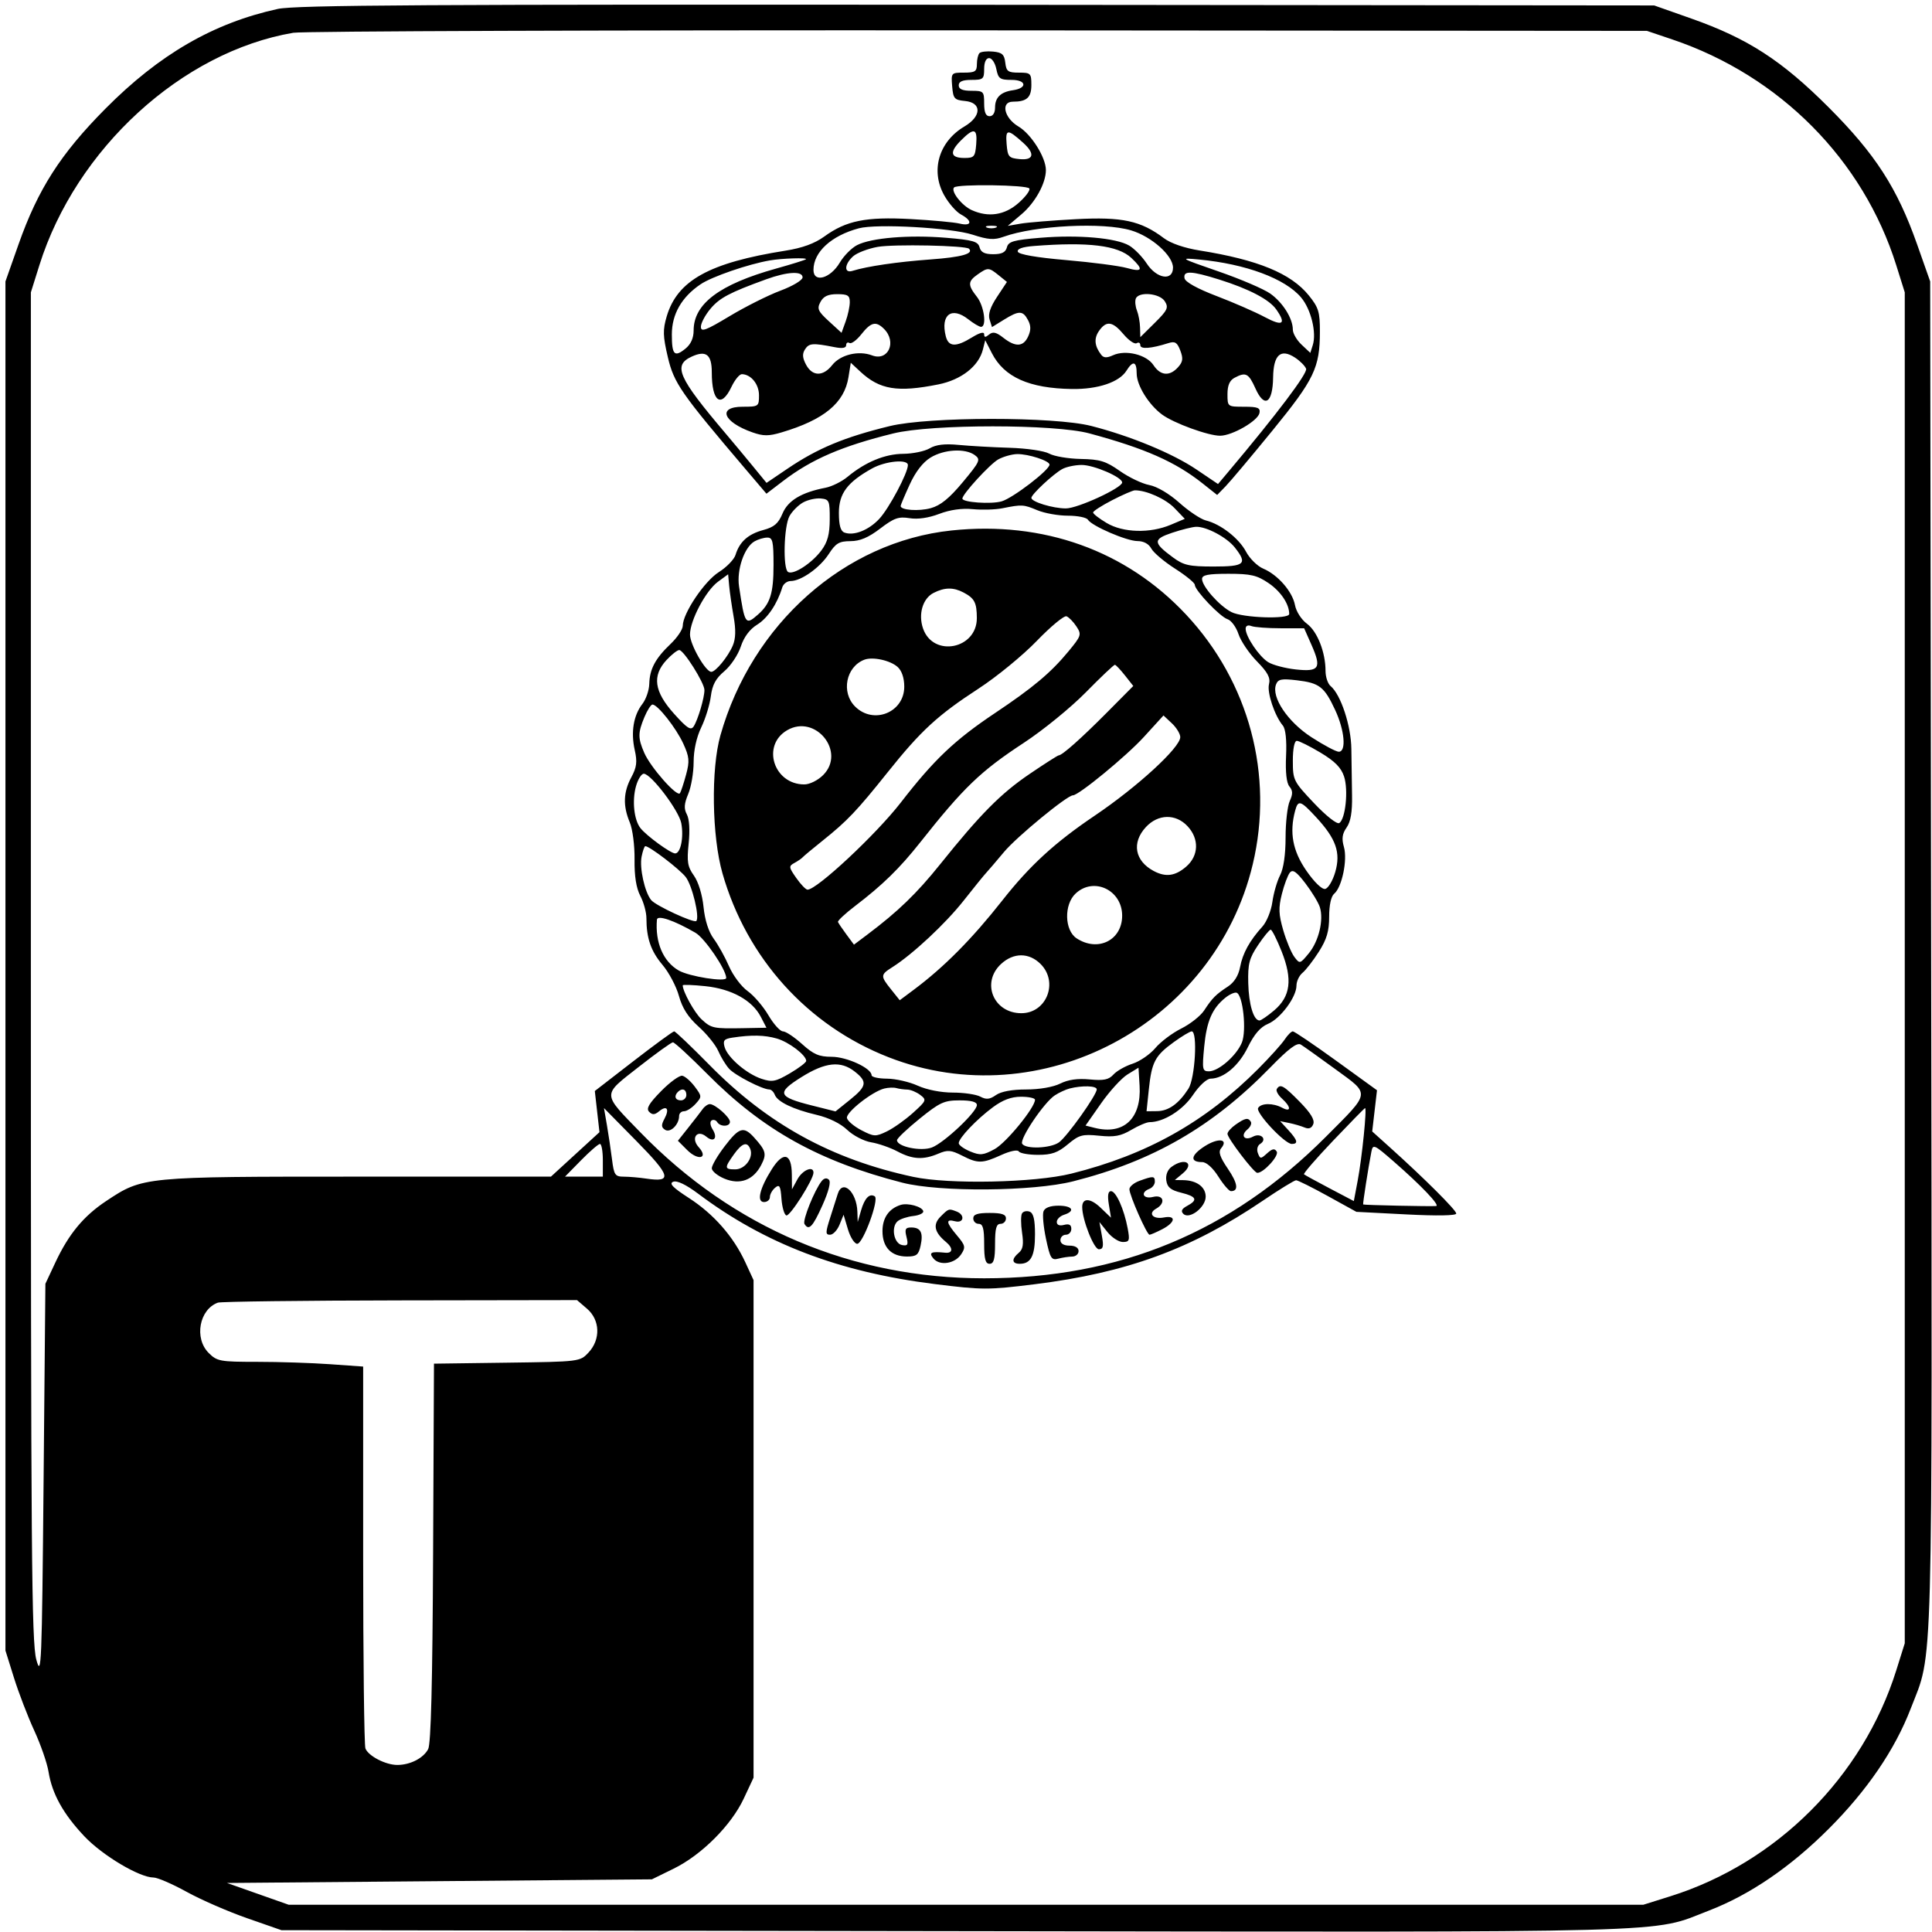 <svg xmlns="http://www.w3.org/2000/svg" width="532" height="532" viewBox="0 0 532 532" version="1.1">
	<path d="M 76.486 2.461 C 58.755 6.345, 43.851 14.976, 29 29.960 C 16.663 42.408, 10.468 52.079, 5.120 67.238 L 1.500 77.500 1.500 266 L 1.500 454.500 3.845 462 C 5.136 466.125, 7.651 472.669, 9.434 476.542 C 11.218 480.416, 12.987 485.519, 13.365 487.884 C 14.336 493.953, 17.424 499.510, 23.246 505.666 C 28.229 510.935, 38.418 517, 42.287 517 C 43.369 517, 47.466 518.773, 51.392 520.940 C 55.318 523.108, 62.798 526.370, 68.015 528.190 L 77.500 531.500 263.240 531.765 C 466.556 532.056, 454.272 532.391, 470.541 526.117 C 481.836 521.761, 493.024 514.127, 503.575 503.575 C 514.127 493.024, 521.761 481.836, 526.117 470.541 C 532.391 454.272, 532.056 466.556, 531.765 263.240 L 531.500 77.500 527.880 67.238 C 522.412 51.739, 516.364 42.382, 503.491 29.509 C 490.618 16.636, 481.261 10.588, 465.762 5.120 L 455.500 1.500 269 1.322 C 117.912 1.177, 81.358 1.393, 76.486 2.461 M 80.763 9.024 C 50.086 14.248, 20.919 40.951, 10.844 73.035 L 8.500 80.500 8.500 266 C 8.500 427.778, 8.692 452.203, 10 457 C 11.396 462.120, 11.535 458.738, 12 408 L 12.500 353.500 15.234 347.664 C 18.924 339.788, 23.003 334.856, 29.265 330.700 C 39.352 324.005, 39.406 324, 98.537 324 L 151.711 324 158.391 317.879 L 165.072 311.757 164.431 306.090 L 163.790 300.423 174.408 292.211 C 180.248 287.695, 185.303 284, 185.643 284 C 185.982 284, 190.364 288.174, 195.380 293.275 C 211.413 309.579, 229.057 319.261, 251.500 324.070 C 261.322 326.175, 284.877 325.688, 295 323.171 C 315.787 318.002, 331.927 308.950, 346.511 294.284 C 349.674 291.103, 352.930 287.488, 353.746 286.250 C 354.562 285.012, 355.575 284, 355.996 284 C 356.417 284, 361.804 287.649, 367.967 292.108 L 379.171 300.217 378.513 305.888 L 377.855 311.560 382.677 315.898 C 392.206 324.468, 401 333.235, 401 334.163 C 401 334.747, 395.726 334.838, 387.250 334.402 L 373.500 333.694 365.628 329.347 C 361.299 326.956, 357.369 325, 356.896 325 C 356.422 325, 352.315 327.523, 347.767 330.606 C 328.104 343.939, 310.204 350.495, 284.902 353.632 C 272.083 355.221, 270.508 355.218, 257.402 353.583 C 231.054 350.295, 210.600 342.486, 192.262 328.712 C 188.926 326.207, 186.428 325.006, 185.384 325.406 C 184.154 325.878, 185.229 326.995, 189.692 329.879 C 196.515 334.289, 201.965 340.497, 205.231 347.580 L 207.500 352.500 207.500 421 L 207.500 489.500 204.797 495.268 C 201.347 502.630, 193.182 510.792, 185.500 514.558 L 179.500 517.500 121 518 L 62.500 518.500 71 521.500 L 79.500 524.500 266 524.500 L 452.500 524.500 459.965 522.156 C 489.246 512.961, 512.961 489.246, 522.156 459.965 L 524.500 452.500 524.500 266.500 L 524.500 80.500 522.156 73.035 C 513.035 43.987, 490.105 20.866, 460.500 10.865 L 453.500 8.500 269.500 8.359 C 168.300 8.281, 83.369 8.580, 80.763 9.024 M 269.714 14.619 C 269.321 15.012, 269 16.383, 269 17.667 C 269 19.674, 268.503 20, 265.440 20 C 261.937 20, 261.884 20.061, 262.190 23.750 C 262.473 27.174, 262.783 27.527, 265.750 27.813 C 270.392 28.261, 270.297 32.037, 265.574 34.824 C 258.511 38.991, 256.171 46.973, 260.009 53.802 C 261.244 56, 263.323 58.370, 264.628 59.068 C 267.870 60.804, 267.631 62.386, 264.250 61.567 C 262.738 61.200, 256.660 60.640, 250.745 60.322 C 238.429 59.659, 233.026 60.749, 226.997 65.117 C 224.319 67.057, 220.953 68.285, 216.295 69.022 C 195.328 72.339, 186.518 77.212, 183.589 87.114 C 182.486 90.842, 182.532 92.526, 183.896 98.341 C 185.571 105.486, 187.478 108.234, 205.275 129.159 L 211.050 135.949 215.675 132.418 C 223.512 126.436, 231.892 122.824, 246 119.348 C 256.550 116.749, 290.374 116.748, 300 119.348 C 315.305 123.480, 323.611 127.148, 331.099 133.078 L 335.160 136.295 337.496 133.897 C 338.781 132.579, 344.603 125.650, 350.433 118.500 C 361.923 104.411, 363.433 101.257, 363.452 91.320 C 363.462 85.905, 363.084 84.672, 360.395 81.349 C 355.487 75.285, 346.384 71.538, 330.336 68.974 C 326.162 68.307, 322.378 67.009, 320.521 65.606 C 314.124 60.774, 309.025 59.671, 296.247 60.353 C 289.786 60.698, 282.925 61.255, 281 61.590 L 277.500 62.201 281.276 59.006 C 285.044 55.818, 288 50.469, 288 46.838 C 288 43.344, 283.944 36.900, 280.446 34.836 C 276.497 32.506, 275.490 28, 278.918 28 C 282.743 28, 284 26.860, 284 23.393 C 284 20.194, 283.803 20, 280.566 20 C 277.564 20, 277.093 19.655, 276.816 17.250 C 276.558 15.005, 275.943 14.445, 273.464 14.203 C 271.794 14.039, 270.107 14.227, 269.714 14.619 M 271 19 C 271 21.762, 270.722 22, 267.500 22 C 265.056 22, 264 22.452, 264 23.500 C 264 24.548, 265.056 25, 267.500 25 C 270.833 25, 271 25.167, 271 28.500 C 271 30.944, 271.452 32, 272.500 32 C 273.413 32, 274 31.069, 274 29.622 C 274 26.836, 275.555 25.327, 278.922 24.846 C 282.958 24.269, 282.669 22, 278.558 22 C 275.349 22, 274.884 21.668, 274.350 19 C 274.020 17.350, 273.131 16, 272.375 16 C 271.514 16, 271 17.121, 271 19 M 264.608 38.665 C 261.372 41.901, 261.694 43.500, 265.583 43.500 C 268.232 43.500, 268.529 43.155, 268.810 39.750 C 269.178 35.309, 268.213 35.060, 264.608 38.665 M 277.184 39.650 C 277.474 43.185, 277.766 43.526, 280.750 43.813 C 284.666 44.191, 285.082 42.322, 281.750 39.323 C 277.433 35.436, 276.841 35.479, 277.184 39.650 M 262.719 51.615 C 261.722 52.611, 264.819 56.597, 267.561 57.846 C 272.152 59.938, 276.632 59.262, 280.462 55.899 C 282.404 54.194, 283.743 52.394, 283.438 51.899 C 282.821 50.902, 263.694 50.639, 262.719 51.615 M 236.500 62.864 C 228.909 64.892, 224 69.393, 224 74.326 C 224 77.982, 228.658 76.694, 231.236 72.325 C 232.339 70.456, 234.478 68.287, 235.991 67.505 C 239.891 65.488, 250.320 64.624, 260.513 65.473 C 267.898 66.088, 269.316 66.492, 269.736 68.100 C 270.097 69.478, 271.131 70, 273.500 70 C 275.869 70, 276.903 69.478, 277.264 68.100 C 277.684 66.492, 279.102 66.088, 286.487 65.473 C 296.940 64.602, 307.378 65.520, 310.938 67.623 C 312.364 68.465, 314.540 70.694, 315.775 72.577 C 318.530 76.780, 323 77.472, 323 73.696 C 323 70.382, 317.111 65.139, 311.488 63.446 C 303.770 61.123, 285.039 62.059, 276.322 65.204 C 273.744 66.133, 272.138 66.024, 267.822 64.622 C 261.901 62.699, 241.419 61.550, 236.500 62.864 M 271.750 62.662 C 272.438 62.940, 273.563 62.940, 274.250 62.662 C 274.938 62.385, 274.375 62.158, 273 62.158 C 271.625 62.158, 271.063 62.385, 271.750 62.662 M 241.655 67.985 C 238.991 68.467, 235.953 69.637, 234.905 70.586 C 232.474 72.786, 232.375 75.332, 234.750 74.584 C 238.738 73.330, 247.087 72.109, 256.277 71.437 C 264.759 70.817, 268.193 69.859, 266.828 68.495 C 265.929 67.595, 246.039 67.193, 241.655 67.985 M 284.686 67.738 C 281.529 67.985, 280.008 68.525, 280.269 69.307 C 280.521 70.067, 285.353 70.906, 293.583 71.618 C 300.687 72.232, 308.188 73.209, 310.250 73.787 C 314.622 75.013, 314.969 74.259, 311.520 71.019 C 307.844 67.565, 299.661 66.564, 284.686 67.738 M 212 71.705 C 206.017 72.739, 196.036 76.175, 192.926 78.271 C 187.705 81.789, 185 86.505, 185 92.089 C 185 97.721, 185.711 98.462, 188.755 95.997 C 190.231 94.802, 191 93.089, 191 90.994 C 191 83.654, 198.142 78.296, 213.715 73.953 C 217.997 72.759, 221.688 71.606, 221.917 71.391 C 222.439 70.901, 215.354 71.125, 212 71.705 M 335.543 74.748 C 341.616 76.849, 348.036 79.601, 349.808 80.863 C 353.253 83.316, 356 87.714, 356 90.776 C 356 91.807, 357.082 93.668, 358.405 94.911 L 360.811 97.171 361.486 95.043 C 362.579 91.599, 361.006 85.161, 358.280 81.921 C 353.898 76.713, 343.057 72.680, 330.164 71.462 C 324.692 70.945, 324.874 71.056, 335.543 74.748 M 269.223 75.557 C 266.485 77.474, 266.449 78.484, 269 81.727 C 270.993 84.260, 271.780 90, 270.135 90 C 269.659 90, 268.084 89.067, 266.634 87.927 C 262.046 84.317, 258.941 86.646, 260.430 92.579 C 261.176 95.548, 263.221 95.644, 267.632 92.918 C 269.772 91.596, 271 91.276, 271 92.041 C 271 92.942, 271.342 92.961, 272.359 92.117 C 273.396 91.256, 274.320 91.464, 276.266 92.995 C 279.634 95.644, 281.803 95.527, 283.124 92.626 C 283.909 90.904, 283.894 89.670, 283.068 88.126 C 281.653 85.482, 280.598 85.467, 276.446 88.033 L 273.156 90.067 272.489 87.966 C 272.035 86.535, 272.690 84.556, 274.546 81.751 L 277.269 77.636 275.024 75.818 C 272.295 73.608, 272.022 73.596, 269.223 75.557 M 211 76.901 C 200.901 80.568, 198.167 82.012, 195.644 85.011 C 194.190 86.739, 193 88.976, 193 89.981 C 193 91.504, 194.311 91.020, 200.886 87.069 C 205.223 84.462, 211.523 81.300, 214.886 80.043 C 218.307 78.763, 221 77.149, 221 76.378 C 221 74.573, 216.808 74.793, 211 76.901 M 326.177 76.635 C 326.378 77.653, 329.710 79.497, 335 81.517 C 339.675 83.302, 345.637 85.906, 348.250 87.302 C 353.222 89.960, 354.276 89.267, 351.434 85.209 C 349.517 82.472, 343.950 79.556, 335.713 76.974 C 327.995 74.554, 325.749 74.474, 326.177 76.635 M 225.924 83.141 C 224.924 85.011, 225.219 85.686, 228.252 88.465 L 231.726 91.647 232.863 88.502 C 233.488 86.773, 234 84.377, 234 83.179 C 234 81.360, 233.428 81, 230.535 81 C 228.018 81, 226.757 81.585, 225.924 83.141 M 312.745 82.250 C 312.488 82.938, 312.633 84.400, 313.068 85.500 C 313.503 86.600, 313.891 88.702, 313.930 90.172 L 314 92.843 317.990 88.893 C 321.496 85.421, 321.831 84.703, 320.750 82.971 C 319.351 80.732, 313.512 80.206, 312.745 82.250 M 237.167 92.063 C 235.884 93.687, 234.422 94.761, 233.917 94.449 C 233.413 94.137, 233 94.410, 233 95.054 C 233 95.843, 231.935 96.016, 229.750 95.582 C 223.826 94.407, 222.771 94.486, 221.677 96.185 C 220.875 97.431, 220.950 98.538, 221.965 100.435 C 223.699 103.675, 226.648 103.717, 229.149 100.537 C 231.410 97.664, 236.410 96.445, 240.133 97.861 C 244.579 99.551, 247.017 94.159, 243.429 90.571 C 241.210 88.353, 239.840 88.680, 237.167 92.063 M 302.632 91.115 C 301.185 93.181, 301.377 95.290, 303.231 97.694 C 303.909 98.573, 304.771 98.606, 306.499 97.818 C 309.965 96.239, 315.726 97.653, 317.623 100.547 C 319.538 103.471, 322.063 103.693, 324.373 101.140 C 325.723 99.649, 325.849 98.733, 325.011 96.528 C 324.155 94.279, 323.557 93.905, 321.732 94.482 C 316.923 96.002, 314 96.218, 314 95.054 C 314 94.410, 313.546 94.163, 312.990 94.506 C 312.435 94.849, 310.820 93.751, 309.401 92.065 C 306.367 88.459, 304.660 88.219, 302.632 91.115 M 270.648 96.266 C 269.503 100.829, 264.709 104.581, 258.410 105.847 C 247.136 108.111, 242.242 107.309, 236.887 102.322 L 234.274 99.888 233.637 103.867 C 232.500 110.981, 226.895 115.600, 215.186 119.075 C 211.666 120.119, 210.192 120.115, 207.186 119.055 C 199.069 116.190, 197.474 112, 204.500 112 C 208.878 112, 209 111.915, 209 108.860 C 209 105.799, 206.821 103.099, 204.297 103.032 C 203.635 103.014, 202.346 104.575, 201.433 106.500 C 198.567 112.539, 196 110.661, 196 102.525 C 196 97.634, 194.430 96.391, 190.507 98.179 C 185.223 100.586, 186.662 103.855, 199.855 119.422 C 201.860 121.787, 205.204 125.802, 207.286 128.345 L 211.072 132.967 216.786 129.097 C 225.116 123.455, 232.472 120.387, 245 117.330 C 255.747 114.708, 290.321 114.685, 300.500 117.294 C 311.338 120.072, 322.911 124.861, 329.449 129.272 L 335.397 133.287 338.254 129.893 C 351.614 114.022, 360.119 102.753, 359.653 101.538 C 359.353 100.756, 357.982 99.379, 356.608 98.478 C 352.651 95.886, 350.658 97.685, 350.567 103.929 C 350.464 111.049, 348.178 112.489, 345.712 106.988 C 343.821 102.771, 343.042 102.372, 339.934 104.035 C 338.593 104.753, 338 106.133, 338 108.535 C 338 111.983, 338.022 112, 342.573 112 C 346.363 112, 347.090 112.295, 346.815 113.723 C 346.399 115.882, 339.342 119.962, 335.986 119.984 C 332.746 120.005, 323.225 116.535, 320 114.159 C 316.304 111.435, 313 106.098, 313 102.852 C 313 99.483, 311.980 99.201, 310.186 102.074 C 308.203 105.248, 302.323 107.224, 295.173 107.116 C 283.397 106.940, 276.517 103.864, 273.130 97.263 L 271.296 93.686 270.648 96.266 M 256 123.456 C 254.625 124.266, 251.345 124.945, 248.710 124.965 C 243.675 125.002, 238.287 127.228, 233.384 131.297 C 231.798 132.614, 229.061 133.969, 227.303 134.310 C 220.682 135.592, 216.972 137.822, 215.467 141.425 C 214.322 144.165, 213.174 145.145, 210.162 145.956 C 205.997 147.078, 203.634 149.195, 202.539 152.788 C 202.155 154.046, 200.086 156.183, 197.941 157.537 C 193.969 160.045, 188.027 168.887, 188.009 172.317 C 188.004 173.317, 186.494 175.567, 184.652 177.317 C 180.452 181.311, 178.884 184.250, 178.786 188.313 C 178.743 190.066, 177.886 192.558, 176.880 193.851 C 174.440 196.991, 173.676 201.618, 174.784 206.541 C 175.515 209.787, 175.330 211.259, 173.847 214.025 C 171.637 218.146, 171.505 221.880, 173.409 226.437 C 174.198 228.324, 174.780 232.826, 174.731 236.655 C 174.672 241.268, 175.191 244.543, 176.322 246.700 C 177.245 248.461, 178 251.217, 178 252.825 C 178 258.333, 179.234 261.914, 182.441 265.706 C 184.205 267.793, 186.237 271.638, 186.955 274.251 C 187.876 277.603, 189.474 280.094, 192.380 282.707 C 194.646 284.745, 197.082 287.768, 197.794 289.426 C 198.506 291.084, 199.845 293.276, 200.770 294.298 C 202.413 296.114, 209.957 300, 211.838 300 C 212.359 300, 213.036 300.651, 213.342 301.448 C 214.093 303.406, 218.389 305.470, 224.902 307.002 C 228.218 307.782, 231.451 309.369, 233.277 311.114 C 234.914 312.679, 237.880 314.222, 239.876 314.548 C 241.869 314.873, 245.136 316.007, 247.136 317.069 C 251.306 319.283, 254.264 319.437, 258.435 317.657 C 260.935 316.591, 261.895 316.672, 264.897 318.202 C 269.294 320.444, 270.465 320.426, 275.727 318.037 C 278.162 316.932, 280.201 316.517, 280.536 317.059 C 280.856 317.577, 283.246 318, 285.847 318 C 289.601 318, 291.289 317.403, 294.038 315.102 C 297.147 312.500, 298.029 312.259, 302.691 312.736 C 306.840 313.161, 308.607 312.840, 311.498 311.134 C 313.487 309.960, 315.754 309, 316.537 309 C 320.425 309, 325.683 305.709, 328.500 301.513 C 330.218 298.954, 332.289 297.035, 333.346 297.022 C 336.969 296.979, 341.103 293.488, 343.618 288.349 C 345.357 284.793, 347.078 282.796, 349.137 281.943 C 352.561 280.525, 357 274.567, 357 271.390 C 357 270.210, 357.752 268.627, 358.671 267.872 C 359.590 267.118, 361.615 264.499, 363.171 262.054 C 365.340 258.645, 366 256.400, 366 252.427 C 366 249.225, 366.531 246.804, 367.389 246.092 C 369.520 244.324, 371.090 236.799, 370.070 233.243 C 369.409 230.940, 369.593 229.599, 370.806 227.867 C 371.933 226.258, 372.385 223.584, 372.301 219.030 C 372.235 215.438, 372.150 209.682, 372.113 206.238 C 372.044 199.857, 369.199 191.240, 366.390 188.909 C 365.626 188.274, 365 186.400, 365 184.744 C 365 179.613, 362.741 173.868, 359.896 171.765 C 358.356 170.626, 356.921 168.394, 356.588 166.617 C 355.888 162.889, 351.856 158.264, 347.830 156.570 C 346.240 155.902, 344.119 153.813, 343.118 151.927 C 341.144 148.213, 336.140 144.316, 332.059 143.315 C 330.652 142.969, 327.371 140.784, 324.770 138.458 C 321.954 135.941, 318.596 133.959, 316.472 133.561 C 314.510 133.193, 310.865 131.453, 308.372 129.696 C 304.522 126.982, 302.897 126.482, 297.595 126.379 C 294.161 126.313, 290.260 125.652, 288.926 124.911 C 287.566 124.156, 282.766 123.450, 278 123.303 C 273.325 123.160, 267.025 122.804, 264 122.513 C 260.146 122.142, 257.752 122.424, 256 123.456 M 256.241 125.995 C 254.133 127.280, 252.101 129.906, 250.491 133.427 C 249.121 136.422, 248 139.077, 248 139.328 C 248 140.485, 252.986 140.843, 256.314 139.924 C 258.987 139.186, 261.417 137.210, 265.113 132.769 C 269.860 127.064, 270.092 126.541, 268.418 125.317 C 265.786 123.392, 259.980 123.715, 256.241 125.995 M 274.915 126.485 C 272.656 127.714, 265 136.057, 265 137.290 C 265 138.335, 272.879 138.895, 275.799 138.058 C 278.888 137.172, 289 129.423, 289 127.941 C 289 126.885, 283.196 124.992, 280.101 125.040 C 278.670 125.062, 276.337 125.712, 274.915 126.485 M 240.104 129.010 C 233.309 132.802, 231 135.898, 231 141.218 C 231 144.605, 231.452 146.236, 232.502 146.639 C 235.069 147.624, 239.182 146.017, 242.107 142.886 C 244.808 139.994, 250 130.244, 250 128.062 C 250 126.355, 243.797 126.949, 240.104 129.010 M 292.500 129.162 C 290.011 130.533, 284 136.145, 284 137.098 C 284 138.190, 289.931 140, 293.509 140 C 296.757 140, 309 134.352, 309 132.853 C 309 131.380, 301.144 127.999, 297.790 128.030 C 295.980 128.047, 293.600 128.556, 292.500 129.162 M 306.250 137.733 C 303.363 139.221, 301 140.746, 301 141.121 C 301 141.496, 302.688 142.802, 304.750 144.024 C 309.281 146.708, 316.677 146.910, 322.374 144.505 L 326.249 142.869 323.431 139.928 C 320.989 137.379, 315.679 134.994, 312.500 135.019 C 311.950 135.023, 309.137 136.245, 306.250 137.733 M 221.110 138.372 C 219.796 139.113, 218.124 140.796, 217.396 142.110 C 215.844 144.909, 215.542 156.599, 216.998 157.499 C 218.453 158.398, 223.542 155.108, 226.177 151.564 C 227.891 149.259, 228.461 147.138, 228.478 143 C 228.499 137.857, 228.338 137.485, 226 137.262 C 224.625 137.131, 222.425 137.631, 221.110 138.372 M 276 139.961 C 274.075 140.344, 270.413 140.453, 267.863 140.203 C 264.861 139.909, 261.603 140.368, 258.622 141.506 C 255.693 142.625, 252.720 143.054, 250.448 142.685 C 247.435 142.196, 246.174 142.644, 242.363 145.553 C 239.123 148.026, 236.808 149.003, 234.173 149.012 C 231.076 149.023, 230.142 149.577, 228.219 152.546 C 225.766 156.331, 220.610 159.990, 217.719 159.996 C 216.739 159.998, 215.698 160.787, 215.405 161.750 C 214.021 166.298, 211.378 170.221, 208.497 172.002 C 206.439 173.274, 204.862 175.389, 203.980 178.059 C 203.236 180.316, 201.198 183.363, 199.452 184.831 C 197.094 186.814, 196.139 188.588, 195.736 191.733 C 195.439 194.061, 194.251 197.916, 193.097 200.299 C 191.789 203.001, 191 206.594, 191 209.848 C 191 212.717, 190.331 216.665, 189.513 218.623 C 188.377 221.343, 188.288 222.670, 189.138 224.258 C 189.821 225.535, 190.011 228.623, 189.630 232.270 C 189.105 237.291, 189.328 238.651, 191.078 241.109 C 192.306 242.834, 193.383 246.346, 193.729 249.757 C 194.098 253.403, 195.123 256.595, 196.535 258.500 C 197.758 260.150, 199.656 263.566, 200.753 266.092 C 201.850 268.618, 204.153 271.685, 205.870 272.907 C 207.587 274.130, 210.162 277.126, 211.591 279.565 C 213.021 282.004, 214.821 284, 215.592 284 C 216.363 284, 218.738 285.575, 220.868 287.500 C 224.019 290.346, 225.538 291, 229.003 291 C 233.188 291, 240 294.148, 240 296.082 C 240 296.587, 241.912 297.010, 244.250 297.022 C 246.588 297.034, 250.390 297.902, 252.700 298.951 C 255.195 300.084, 259.124 300.857, 262.382 300.857 C 265.397 300.857, 268.803 301.359, 269.950 301.973 C 271.575 302.843, 272.521 302.749, 274.240 301.545 C 275.645 300.560, 278.665 300, 282.569 300 C 286.209 300, 290.009 299.343, 291.937 298.381 C 294.135 297.285, 296.758 296.914, 300.070 297.233 C 303.926 297.603, 305.306 297.319, 306.601 295.889 C 307.503 294.891, 309.875 293.548, 311.871 292.904 C 313.867 292.259, 316.681 290.325, 318.125 288.606 C 319.569 286.886, 322.786 284.463, 325.273 283.221 C 327.760 281.978, 330.598 279.733, 331.581 278.231 C 333.806 274.829, 334.816 273.814, 338.148 271.635 C 339.851 270.522, 341.036 268.620, 341.470 266.306 C 342.184 262.502, 344.098 259.027, 347.620 255.141 C 348.796 253.843, 350.030 250.798, 350.362 248.373 C 350.695 245.949, 351.649 242.646, 352.483 241.032 C 353.444 239.175, 354 235.347, 354 230.597 C 354 226.470, 354.516 221.961, 355.147 220.577 C 356.027 218.645, 356.006 217.712, 355.056 216.567 C 354.256 215.604, 353.930 212.625, 354.136 208.164 C 354.338 203.793, 354.012 200.720, 353.249 199.800 C 350.979 197.065, 348.854 190.718, 349.434 188.406 C 349.879 186.632, 349.105 185.168, 346.104 182.106 C 343.953 179.912, 341.672 176.537, 341.035 174.606 C 340.398 172.675, 339.039 170.830, 338.016 170.505 C 335.949 169.849, 329 162.545, 329 161.028 C 329 160.496, 326.554 158.497, 323.564 156.584 C 320.574 154.671, 317.633 152.182, 317.028 151.053 C 316.337 149.761, 314.923 148.996, 313.215 148.990 C 310.223 148.979, 300.642 144.847, 299.564 143.103 C 299.189 142.496, 296.713 142, 294.063 142 C 291.413 142, 287.629 141.325, 285.654 140.500 C 281.831 138.902, 281.425 138.880, 276 139.961 M 262 146.073 C 232.558 149.171, 207.047 171.795, 198.374 202.500 C 195.747 211.798, 196.025 230.291, 198.945 240.500 C 205.630 263.872, 222.372 282.405, 244.673 291.118 C 286.555 307.480, 334.448 282.114, 344.960 238 C 350.814 213.436, 343.973 187.804, 326.611 169.243 C 310.091 151.583, 287.301 143.410, 262 146.073 M 322.777 146.699 C 317.444 148.478, 317.471 149.421, 322.973 153.480 C 325.936 155.666, 327.422 156, 334.194 156 C 342.779 156, 343.581 155.280, 340.027 150.762 C 337.836 147.975, 332.199 144.967, 329.349 145.062 C 328.332 145.096, 325.375 145.832, 322.777 146.699 M 207.740 149.085 C 204.940 150.716, 202.821 156.920, 203.506 161.487 C 205.077 171.971, 205.265 172.253, 208.690 169.250 C 212.098 166.262, 213 163.398, 213 155.566 C 213 149.015, 212.765 148.004, 211.250 148.030 C 210.287 148.047, 208.708 148.522, 207.740 149.085 M 197.710 160.182 C 194.350 162.642, 190 170.854, 190 174.735 C 190 177.474, 194.297 185, 195.862 185 C 197.066 185, 200.477 180.832, 201.779 177.770 C 202.590 175.860, 202.660 173.455, 202.009 169.770 C 201.497 166.871, 200.949 163.069, 200.789 161.319 L 200.500 158.139 197.710 160.182 M 331 159.423 C 331 161.460, 335.742 166.815, 339.069 168.536 C 342.201 170.155, 355 170.581, 355 169.065 C 355 166.326, 352.677 162.853, 349.320 160.571 C 346.113 158.393, 344.426 158, 338.268 158 C 332.648 158, 331 158.323, 331 159.423 M 257.070 163.265 C 254.079 164.785, 252.799 169.125, 254.177 173.077 C 256.973 181.098, 269.020 178.739, 268.985 170.177 C 268.967 165.938, 268.343 164.743, 265.316 163.150 C 262.524 161.680, 260.121 161.714, 257.070 163.265 M 285.488 176.486 C 281.644 180.469, 274.450 186.364, 269.500 189.587 C 258.192 196.949, 253.607 201.168, 244.419 212.667 C 235.895 223.335, 233.303 226.060, 226.500 231.501 C 223.750 233.700, 221.275 235.763, 221 236.085 C 220.725 236.407, 219.718 237.097, 218.763 237.618 C 217.148 238.498, 217.183 238.790, 219.263 241.765 C 220.493 243.525, 221.885 244.973, 222.356 244.983 C 224.897 245.034, 241.250 229.765, 248.027 221.015 C 257.201 209.169, 262.854 203.799, 274 196.343 C 284.508 189.314, 289.355 185.244, 294.192 179.390 C 297.751 175.084, 297.866 174.726, 296.413 172.508 C 295.570 171.221, 294.339 169.960, 293.678 169.706 C 293.016 169.453, 289.331 172.504, 285.488 176.486 M 343.004 173.143 C 343.010 175.303, 346.692 180.759, 349.202 182.327 C 350.466 183.116, 353.884 184.022, 356.797 184.339 C 363.293 185.048, 363.973 183.988, 361.135 177.573 L 359.112 173 352.638 173 C 349.077 173, 345.452 172.727, 344.582 172.393 C 343.618 172.023, 343.001 172.316, 343.004 173.143 M 183.540 181.740 C 179.521 186.075, 180.120 190.419, 185.576 196.500 C 189.241 200.585, 190.239 201.225, 191.027 200 C 192.193 198.189, 193.994 192.080, 193.975 190 C 193.958 188.023, 188.268 179, 187.039 179 C 186.512 179, 184.938 180.233, 183.540 181.740 M 238 181.662 C 232.943 183.613, 231.554 190.645, 235.455 194.545 C 240.519 199.609, 249 196.189, 249 189.082 C 249 186.708, 248.327 184.701, 247.184 183.667 C 245.161 181.836, 240.301 180.775, 238 181.662 M 299 190.636 C 294.875 194.833, 287.203 201.084, 281.950 204.528 C 270.012 212.355, 265.383 216.802, 253.356 232 C 247.720 239.121, 243.037 243.695, 235.458 249.480 C 232.731 251.562, 230.611 253.543, 230.747 253.882 C 230.883 254.222, 231.929 255.765, 233.072 257.311 L 235.151 260.123 238.825 257.359 C 247.299 250.985, 252.435 246.025, 258.872 238 C 269.972 224.160, 275.568 218.511, 283.532 213.107 C 287.672 210.298, 291.268 208, 291.522 208 C 292.472 208, 297.722 203.338, 304.781 196.227 L 312.063 188.892 309.781 186.001 C 308.527 184.412, 307.275 183.087, 307 183.058 C 306.725 183.029, 303.125 186.439, 299 190.636 M 351.373 188.469 C 350.026 191.981, 354.598 198.784, 361.152 203.020 C 364.539 205.209, 367.915 207, 368.655 207 C 370.776 207, 370.260 201.100, 367.649 195.500 C 364.667 189.102, 363.329 188.063, 357.127 187.329 C 352.870 186.824, 351.933 187.010, 351.373 188.469 M 177.449 197.468 C 175.647 201.780, 175.639 203.231, 177.394 207.282 C 179.145 211.325, 186.494 219.630, 187.241 218.410 C 187.547 217.909, 188.312 215.582, 188.940 213.238 C 189.925 209.568, 189.813 208.389, 188.138 204.738 C 186.168 200.447, 181.083 194, 179.669 194 C 179.245 194, 178.246 195.561, 177.449 197.468 M 314.958 202.955 C 310.168 208.206, 297.040 219, 295.445 219 C 293.851 219, 279.971 230.411, 276.475 234.597 C 274.289 237.213, 272.044 239.837, 271.487 240.427 C 270.930 241.017, 268.166 244.428, 265.345 248.006 C 260.356 254.334, 251.321 262.770, 245.750 266.303 C 242.409 268.421, 242.391 268.726, 245.381 272.463 L 247.752 275.427 251.626 272.536 C 259.957 266.318, 267.680 258.528, 276 247.950 C 283.542 238.361, 290.462 232.009, 301.416 224.621 C 313.189 216.681, 325 205.841, 325 202.976 C 325 202.081, 323.961 200.372, 322.691 199.179 L 320.381 197.010 314.958 202.955 M 216.750 201.080 C 209.622 205.232, 213.036 216, 221.480 216 C 222.952 216, 225.214 214.877, 226.664 213.427 C 233.026 207.065, 224.565 196.528, 216.750 201.080 M 356 209.493 C 356 214.817, 356.179 215.174, 361.834 221.154 C 365.150 224.660, 368.147 227.027, 368.777 226.638 C 370.502 225.572, 371.332 217.536, 370.102 213.808 C 369.295 211.363, 367.549 209.599, 363.593 207.233 C 360.620 205.455, 357.695 204, 357.094 204 C 356.435 204, 356 206.184, 356 209.493 M 175.116 216.540 C 174.024 220.496, 174.587 225.767, 176.343 228.017 C 177.990 230.127, 184.668 235, 185.914 235 C 187.420 235, 188.324 230.539, 187.600 226.681 C 186.947 223.199, 179.351 213.155, 177.297 213.057 C 176.635 213.026, 175.654 214.593, 175.116 216.540 M 356.630 223.250 C 355.020 229.260, 355.954 234.287, 359.691 239.713 C 361.866 242.871, 364.006 244.953, 364.899 244.781 C 365.733 244.620, 366.982 242.530, 367.676 240.136 C 369.233 234.758, 367.914 230.982, 362.399 225.021 C 358.103 220.378, 357.453 220.178, 356.630 223.250 M 315.540 227.740 C 311.567 232.025, 312.459 237.053, 317.684 239.837 C 320.984 241.594, 323.599 241.249, 326.611 238.658 C 330.108 235.650, 330.268 230.979, 326.992 227.492 C 323.731 224.020, 318.893 224.125, 315.540 227.740 M 176.673 235.883 C 176.051 238.994, 177.521 245.658, 179.314 247.855 C 180.561 249.384, 191.079 254.255, 191.729 253.605 C 192.729 252.604, 190.599 243.759, 188.809 241.484 C 187.070 239.273, 178.852 233, 177.695 233 C 177.450 233, 176.991 234.297, 176.673 235.883 M 355.190 240.271 C 354.617 240.962, 353.621 243.618, 352.977 246.175 C 352.018 249.987, 352.086 251.785, 353.359 256.162 C 354.213 259.098, 355.591 262.400, 356.421 263.500 C 357.903 265.465, 357.972 265.448, 360.400 262.500 C 363.146 259.166, 364.547 253.300, 363.435 249.792 C 363.035 248.531, 361.251 245.591, 359.470 243.258 C 357.001 240.024, 355.984 239.314, 355.190 240.271 M 296.189 246.039 C 292.941 249.064, 293.101 256.181, 296.465 258.385 C 302.331 262.229, 309 258.904, 309 252.135 C 309 245.089, 301.195 241.375, 296.189 246.039 M 180.894 253.237 C 180.368 259.513, 182.622 264.780, 186.886 267.233 C 189.800 268.910, 200.013 270.510, 199.977 269.284 C 199.906 266.901, 194.068 258.339, 191.497 256.847 C 185.620 253.437, 181.009 251.867, 180.894 253.237 M 346.419 260.250 C 343.990 263.878, 343.595 265.407, 343.722 270.695 C 343.863 276.590, 345.190 281, 346.823 281 C 347.237 281, 349.039 279.762, 350.828 278.250 C 355.380 274.401, 355.979 269.706, 352.904 261.965 C 351.601 258.684, 350.249 256, 349.900 256 C 349.551 256, 347.985 257.913, 346.419 260.250 M 275.646 265.452 C 270.105 270.588, 273.579 279, 281.242 279 C 288.193 279, 291.540 270.449, 286.545 265.455 C 283.357 262.266, 279.085 262.265, 275.646 265.452 M 188 271.328 C 188 273.022, 191.243 278.887, 193.163 280.663 C 195.868 283.167, 196.387 283.277, 204.776 283.118 L 211.051 283 209.498 279.996 C 207.148 275.451, 201.480 272.314, 194.250 271.556 C 190.813 271.196, 188 271.093, 188 271.328 M 337.375 274.774 C 333.772 277.701, 332.258 281.225, 331.588 288.250 C 330.992 294.497, 331.090 295, 332.895 295 C 335.538 295, 340.466 290.704, 341.959 287.099 C 343.311 283.836, 342.256 273.899, 340.500 273.356 C 339.950 273.186, 338.544 273.824, 337.375 274.774 M 323.202 286.969 C 318.052 290.699, 317.132 292.442, 316.347 299.954 L 315.715 306 318.608 305.967 C 321.790 305.930, 324.573 303.940, 327.250 299.785 C 329.089 296.933, 329.826 284, 328.150 284 C 327.683 284, 325.456 285.336, 323.202 286.969 M 201.705 285.721 C 199.379 286.071, 199.014 286.507, 199.531 288.321 C 200.355 291.214, 205.585 295.708, 209.716 297.071 C 212.630 298.033, 213.589 297.845, 217.519 295.542 C 219.984 294.097, 222 292.563, 222 292.132 C 222 290.558, 217.231 286.927, 213.917 285.976 C 210.517 285.001, 206.975 284.927, 201.705 285.721 M 175.848 293.815 C 165.716 301.758, 165.689 300.834, 176.373 311.843 C 201.874 338.116, 234.605 352.005, 270.998 351.997 C 308.265 351.988, 338.919 339.287, 365.121 312.999 C 377.542 300.537, 377.406 301.499, 367.743 294.438 C 363.273 291.172, 358.976 288.111, 358.194 287.636 C 357.157 287.007, 354.877 288.717, 349.779 293.947 C 333.884 310.257, 317.492 319.724, 295.500 325.293 C 284.452 328.092, 258.752 328.299, 248.500 325.673 C 225.559 319.795, 210.079 311.177, 194.797 295.773 C 190.010 290.948, 185.735 287.007, 185.297 287.016 C 184.859 287.024, 180.606 290.084, 175.848 293.815 M 220.680 296.601 C 213.744 300.940, 214.150 302.041, 223.561 304.405 L 230.068 306.039 234.034 302.852 C 238.699 299.104, 238.911 297.862, 235.365 295.073 C 231.496 292.029, 227.290 292.467, 220.680 296.601 M 310.500 295.841 C 308.850 296.851, 305.568 300.436, 303.207 303.809 L 298.914 309.940 301.464 310.580 C 309.456 312.586, 314.348 307.976, 313.801 298.955 L 313.500 294.005 310.500 295.841 M 182.031 300.468 C 178.660 303.904, 177.871 305.271, 178.753 306.153 C 179.636 307.036, 180.292 307.003, 181.482 306.015 C 183.614 304.246, 184.423 305.342, 182.978 308.042 C 182.036 309.800, 182.071 310.430, 183.147 311.109 C 184.600 312.026, 187 309.659, 187 307.309 C 187 306.589, 187.605 306, 188.345 306 C 189.085 306, 190.514 305.089, 191.522 303.976 C 193.301 302.010, 193.295 301.872, 191.321 299.226 C 190.203 297.727, 188.654 296.375, 187.880 296.222 C 187.105 296.069, 184.473 297.980, 182.031 300.468 M 243.500 299.739 C 240.163 300.575, 232.910 306.293, 233.214 307.848 C 233.371 308.650, 235.164 310.169, 237.199 311.224 C 240.654 313.016, 241.114 313.038, 244.199 311.548 C 246.014 310.671, 249.254 308.374, 251.397 306.444 C 255.120 303.092, 255.209 302.871, 253.397 301.499 C 252.354 300.710, 250.749 300.049, 249.832 300.032 C 248.914 300.014, 247.564 299.828, 246.832 299.619 C 246.099 299.409, 244.600 299.463, 243.500 299.739 M 294.542 299.729 C 293.465 300.003, 291.623 300.856, 290.450 301.625 C 287.492 303.563, 280.680 313.673, 281.470 314.952 C 282.417 316.484, 289.224 316.232, 291.585 314.578 C 293.804 313.024, 302 301.527, 302 299.969 C 302 298.974, 298.020 298.846, 294.542 299.729 M 351.583 299.866 C 351.288 300.343, 351.937 301.538, 353.024 302.521 C 355.556 304.813, 355.582 306.382, 353.066 305.035 C 350.543 303.685, 347.295 303.714, 346.442 305.093 C 345.667 306.348, 353.759 315, 355.708 315 C 357.568 315, 357.309 313.966, 354.750 311.177 L 352.500 308.726 355 309.234 C 356.375 309.514, 358.284 310.072, 359.242 310.475 C 360.424 310.972, 361.190 310.669, 361.627 309.530 C 362.070 308.374, 360.919 306.474, 357.927 303.426 C 353.479 298.893, 352.517 298.354, 351.583 299.866 M 186.667 300.667 C 185.516 301.817, 185.938 303, 187.500 303 C 188.325 303, 189 302.325, 189 301.500 C 189 299.938, 187.817 299.516, 186.667 300.667 M 273.400 304.897 C 268.876 308.257, 264 313.388, 264 314.789 C 264 315.322, 265.415 316.343, 267.144 317.060 C 269.900 318.201, 270.729 318.124, 273.865 316.431 C 277.040 314.717, 285 304.994, 285 302.829 C 285 302.373, 283.268 302, 281.150 302 C 278.467 302, 276.118 302.878, 273.400 304.897 M 253.236 308.045 C 249.806 310.820, 247 313.485, 247 313.968 C 247 315.747, 253.561 317.117, 256.606 315.973 C 259.958 314.714, 269 306.189, 269 304.288 C 269 303.418, 267.455 303, 264.236 303 C 260.003 303, 258.775 303.563, 253.236 308.045 M 193.495 305.387 C 192.948 306.149, 191.188 308.427, 189.584 310.448 L 186.669 314.123 189.230 316.685 C 192.258 319.712, 195.183 318.964, 192.389 315.877 C 190.145 313.397, 191.959 310.891, 194.482 312.985 C 196.568 314.716, 197.730 313.399, 196.233 311.001 C 195.552 309.911, 195.431 308.852, 195.951 308.530 C 196.452 308.221, 197.144 308.425, 197.490 308.984 C 198.329 310.341, 201 310.286, 201 308.910 C 201 307.647, 196.977 304.082, 195.495 304.033 C 194.942 304.015, 194.042 304.624, 193.495 305.387 M 167.121 309.812 C 167.566 312.391, 168.198 316.637, 168.526 319.250 C 169.071 323.587, 169.356 324.001, 171.811 324.011 C 173.290 324.017, 176.075 324.258, 178 324.547 C 185.205 325.629, 184.724 323.819, 175.247 314.197 L 166.312 305.125 167.121 309.812 M 367.072 314.120 C 362.437 318.992, 358.837 323.149, 359.072 323.358 C 359.308 323.567, 362.491 325.311, 366.146 327.234 L 372.793 330.730 373.854 325.115 C 375.054 318.762, 376.456 304.932, 375.879 305.131 C 375.671 305.203, 371.708 309.248, 367.072 314.120 M 340.250 309.674 C 339.012 310.538, 338 311.681, 338 312.215 C 338 313.413, 345.236 322.899, 346.194 322.957 C 347.864 323.060, 352.271 318.248, 351.561 317.099 C 350.986 316.168, 350.346 316.282, 348.922 317.571 C 347.151 319.174, 347.003 319.172, 346.375 317.535 C 345.995 316.544, 346.255 315.460, 346.982 315.011 C 349.066 313.723, 347.195 311.825, 345 313 C 342.655 314.255, 341.474 312.681, 343.500 311 C 344.313 310.325, 344.731 309.374, 344.430 308.887 C 343.686 307.683, 342.891 307.832, 340.250 309.674 M 199.546 315.644 C 197.596 318.198, 196 320.921, 196 321.695 C 196 322.469, 197.557 323.753, 199.460 324.548 C 203.763 326.346, 207.442 324.979, 209.616 320.776 C 211.165 317.780, 210.928 316.862, 207.677 313.250 C 204.787 310.040, 203.546 310.405, 199.546 315.644 M 331.714 315.641 C 327.858 318.119, 327.570 320, 331.046 320 C 332.209 320, 333.978 321.589, 335.500 324 C 336.889 326.200, 338.443 328, 338.954 328 C 341.142 328, 340.845 325.843, 338.101 321.819 C 335.914 318.612, 335.438 317.178, 336.239 316.212 C 338.402 313.605, 335.459 313.234, 331.714 315.641 M 160 319.500 L 155.584 324 160.792 324 L 166 324 166 319.500 C 166 317.025, 165.644 315, 165.208 315 C 164.773 315, 162.429 317.025, 160 319.500 M 202.068 317.904 C 199.431 321.608, 199.469 322, 202.465 322 C 205.142 322, 207.520 318.798, 206.608 316.422 C 205.773 314.244, 204.341 314.712, 202.068 317.904 M 377.621 317.182 C 376.782 321.499, 375.221 331.499, 375.361 331.663 C 375.516 331.846, 393.962 332.241, 395.446 332.094 C 396.622 331.977, 391.328 326.414, 383.786 319.843 C 378.338 315.096, 378.051 314.973, 377.621 317.182 M 212.534 321.946 C 209.170 327.274, 208.289 331, 210.392 331 C 211.276 331, 212 330.380, 212 329.622 C 212 328.865, 212.648 327.707, 213.439 327.051 C 214.647 326.048, 214.928 326.538, 215.189 330.100 C 215.360 332.435, 215.965 334.497, 216.533 334.683 C 217.522 335.008, 224 324.794, 224 322.910 C 224 320.909, 220.973 322.167, 219.572 324.750 L 218.080 327.500 218.040 323.357 C 217.984 317.534, 215.690 316.947, 212.534 321.946 M 322.596 321.306 C 321.498 322.109, 320.943 323.554, 321.155 325.056 C 321.421 326.940, 322.360 327.712, 325.250 328.426 C 329.504 329.477, 329.935 330.429, 326.893 332.057 C 325.413 332.849, 325.100 333.500, 325.841 334.241 C 327.506 335.906, 332 332.455, 332 329.512 C 332 326.850, 329.510 325.020, 325.816 324.967 L 323.500 324.933 325.707 323.091 C 329.075 320.280, 326.231 318.648, 322.596 321.306 M 226.274 325.208 C 224.304 327.652, 220.922 336.065, 221.520 337.032 C 222.722 338.977, 223.783 337.876, 226.464 331.901 C 228.179 328.080, 228.849 325.449, 228.258 324.858 C 227.668 324.268, 226.926 324.398, 226.274 325.208 M 313.750 325.162 C 312.238 325.715, 311 326.748, 311 327.459 C 311 329.130, 315.799 340, 316.537 340 C 316.846 340, 318.427 339.313, 320.050 338.474 C 323.680 336.597, 323.946 334.586, 320.476 335.249 C 317.486 335.821, 316.014 334.131, 318.360 332.819 C 321.072 331.301, 320.421 328.856, 317.500 329.589 C 314.769 330.275, 313.908 328.356, 316.500 327.362 C 317.325 327.045, 318 326.159, 318 325.393 C 318 323.799, 317.549 323.775, 313.750 325.162 M 230.686 328.750 C 230.385 329.712, 229.454 332.637, 228.617 335.250 C 227.282 339.419, 227.276 340, 228.573 340 C 229.385 340, 230.554 338.762, 231.171 337.250 L 232.293 334.500 233.487 338.500 C 234.143 340.700, 235.295 342.500, 236.046 342.500 C 237.641 342.500, 242.166 330.220, 240.866 329.417 C 239.430 328.529, 238.084 329.919, 237.106 333.299 L 236.180 336.500 236.090 333.684 C 235.914 328.169, 231.989 324.586, 230.686 328.750 M 305.331 331.650 L 305.923 335.300 303.043 332.541 C 300.253 329.868, 298 329.795, 298 332.378 C 298 335.860, 301.210 344, 302.584 344 C 303.779 344, 303.950 343.224, 303.413 340.250 L 302.736 336.500 304.941 339.250 C 306.153 340.762, 308.063 342, 309.184 342 C 310.998 342, 311.145 341.587, 310.520 338.250 C 309.524 332.937, 307.308 328, 305.920 328 C 305.119 328, 304.929 329.175, 305.331 331.650 M 248 331.790 C 244.773 332.803, 243 335.360, 243 339 C 243 343.476, 245.434 346, 249.749 346 C 252.366 346, 252.942 345.543, 253.495 343.024 C 254.282 339.441, 253.544 338, 250.922 338 C 249.311 338, 249.078 338.462, 249.614 340.599 C 250.160 342.774, 249.959 343.140, 248.383 342.840 C 246.120 342.411, 245.296 337.827, 247.199 336.253 C 247.915 335.661, 249.850 335.025, 251.500 334.838 C 253.150 334.652, 254.379 334.050, 254.231 333.500 C 253.892 332.240, 249.985 331.168, 248 331.790 M 287.343 333.550 C 287.015 334.402, 287.323 337.812, 288.027 341.126 C 289.168 346.503, 289.532 347.093, 291.403 346.590 C 292.556 346.281, 294.288 346.021, 295.250 346.014 C 296.212 346.006, 297 345.325, 297 344.500 C 297 343.567, 296.056 343, 294.500 343 C 292.944 343, 292 342.433, 292 341.500 C 292 340.675, 292.675 340, 293.500 340 C 294.325 340, 295 339.273, 295 338.383 C 295 337.259, 294.391 336.926, 293 337.290 C 291.735 337.620, 291 337.320, 291 336.474 C 291 335.737, 291.900 334.849, 293 334.500 C 296.212 333.480, 295.305 332, 291.469 332 C 289.202 332, 287.724 332.555, 287.343 333.550 M 258.977 335.023 C 256.826 337.174, 257.282 339.329, 260.445 341.955 C 262.516 343.673, 262.418 345.168, 260.250 344.948 C 256.358 344.552, 255.669 344.896, 257.042 346.551 C 258.774 348.638, 262.947 347.994, 264.676 345.374 C 265.937 343.463, 265.822 342.942, 263.540 340.230 C 260.479 336.592, 260.342 335.595, 263 336.290 C 265.404 336.918, 265.779 334.513, 263.418 333.607 C 261.224 332.765, 261.240 332.760, 258.977 335.023 M 281.429 334.115 C 281.080 334.680, 281.083 337.066, 281.435 339.417 C 281.917 342.631, 281.695 344.008, 280.538 344.968 C 278.480 346.677, 278.594 348, 280.800 348 C 283.869 348, 285 345.820, 285 339.907 C 285 335.824, 284.585 334.055, 283.532 333.651 C 282.725 333.341, 281.778 333.550, 281.429 334.115 M 268 335.500 C 268 336.325, 268.675 337, 269.500 337 C 270.652 337, 271 338.278, 271 342.500 C 271 346.722, 271.348 348, 272.500 348 C 273.652 348, 274 346.722, 274 342.500 C 274 338.278, 274.348 337, 275.500 337 C 276.325 337, 277 336.325, 277 335.500 C 277 334.389, 275.833 334, 272.500 334 C 269.167 334, 268 334.389, 268 335.500 M 60 358.699 C 54.874 360.550, 53.412 368.503, 57.455 372.545 C 59.760 374.851, 60.570 375, 70.801 375 C 76.791 375, 85.812 375.292, 90.846 375.650 L 100 376.299 100 428.068 C 100 456.541, 100.280 480.565, 100.621 481.455 C 101.419 483.535, 106.182 486, 109.403 486 C 112.960 486, 116.594 484.135, 117.900 481.640 C 118.676 480.158, 119.094 463.508, 119.260 427.500 L 119.500 375.500 139.595 375.230 C 159.594 374.961, 159.701 374.948, 162.045 372.452 C 165.434 368.844, 165.256 363.477, 161.644 360.370 L 158.888 358 110.194 358.079 C 83.412 358.122, 60.825 358.402, 60 358.699" stroke="none" fill="black" fill-rule="evenodd"/>
</svg>